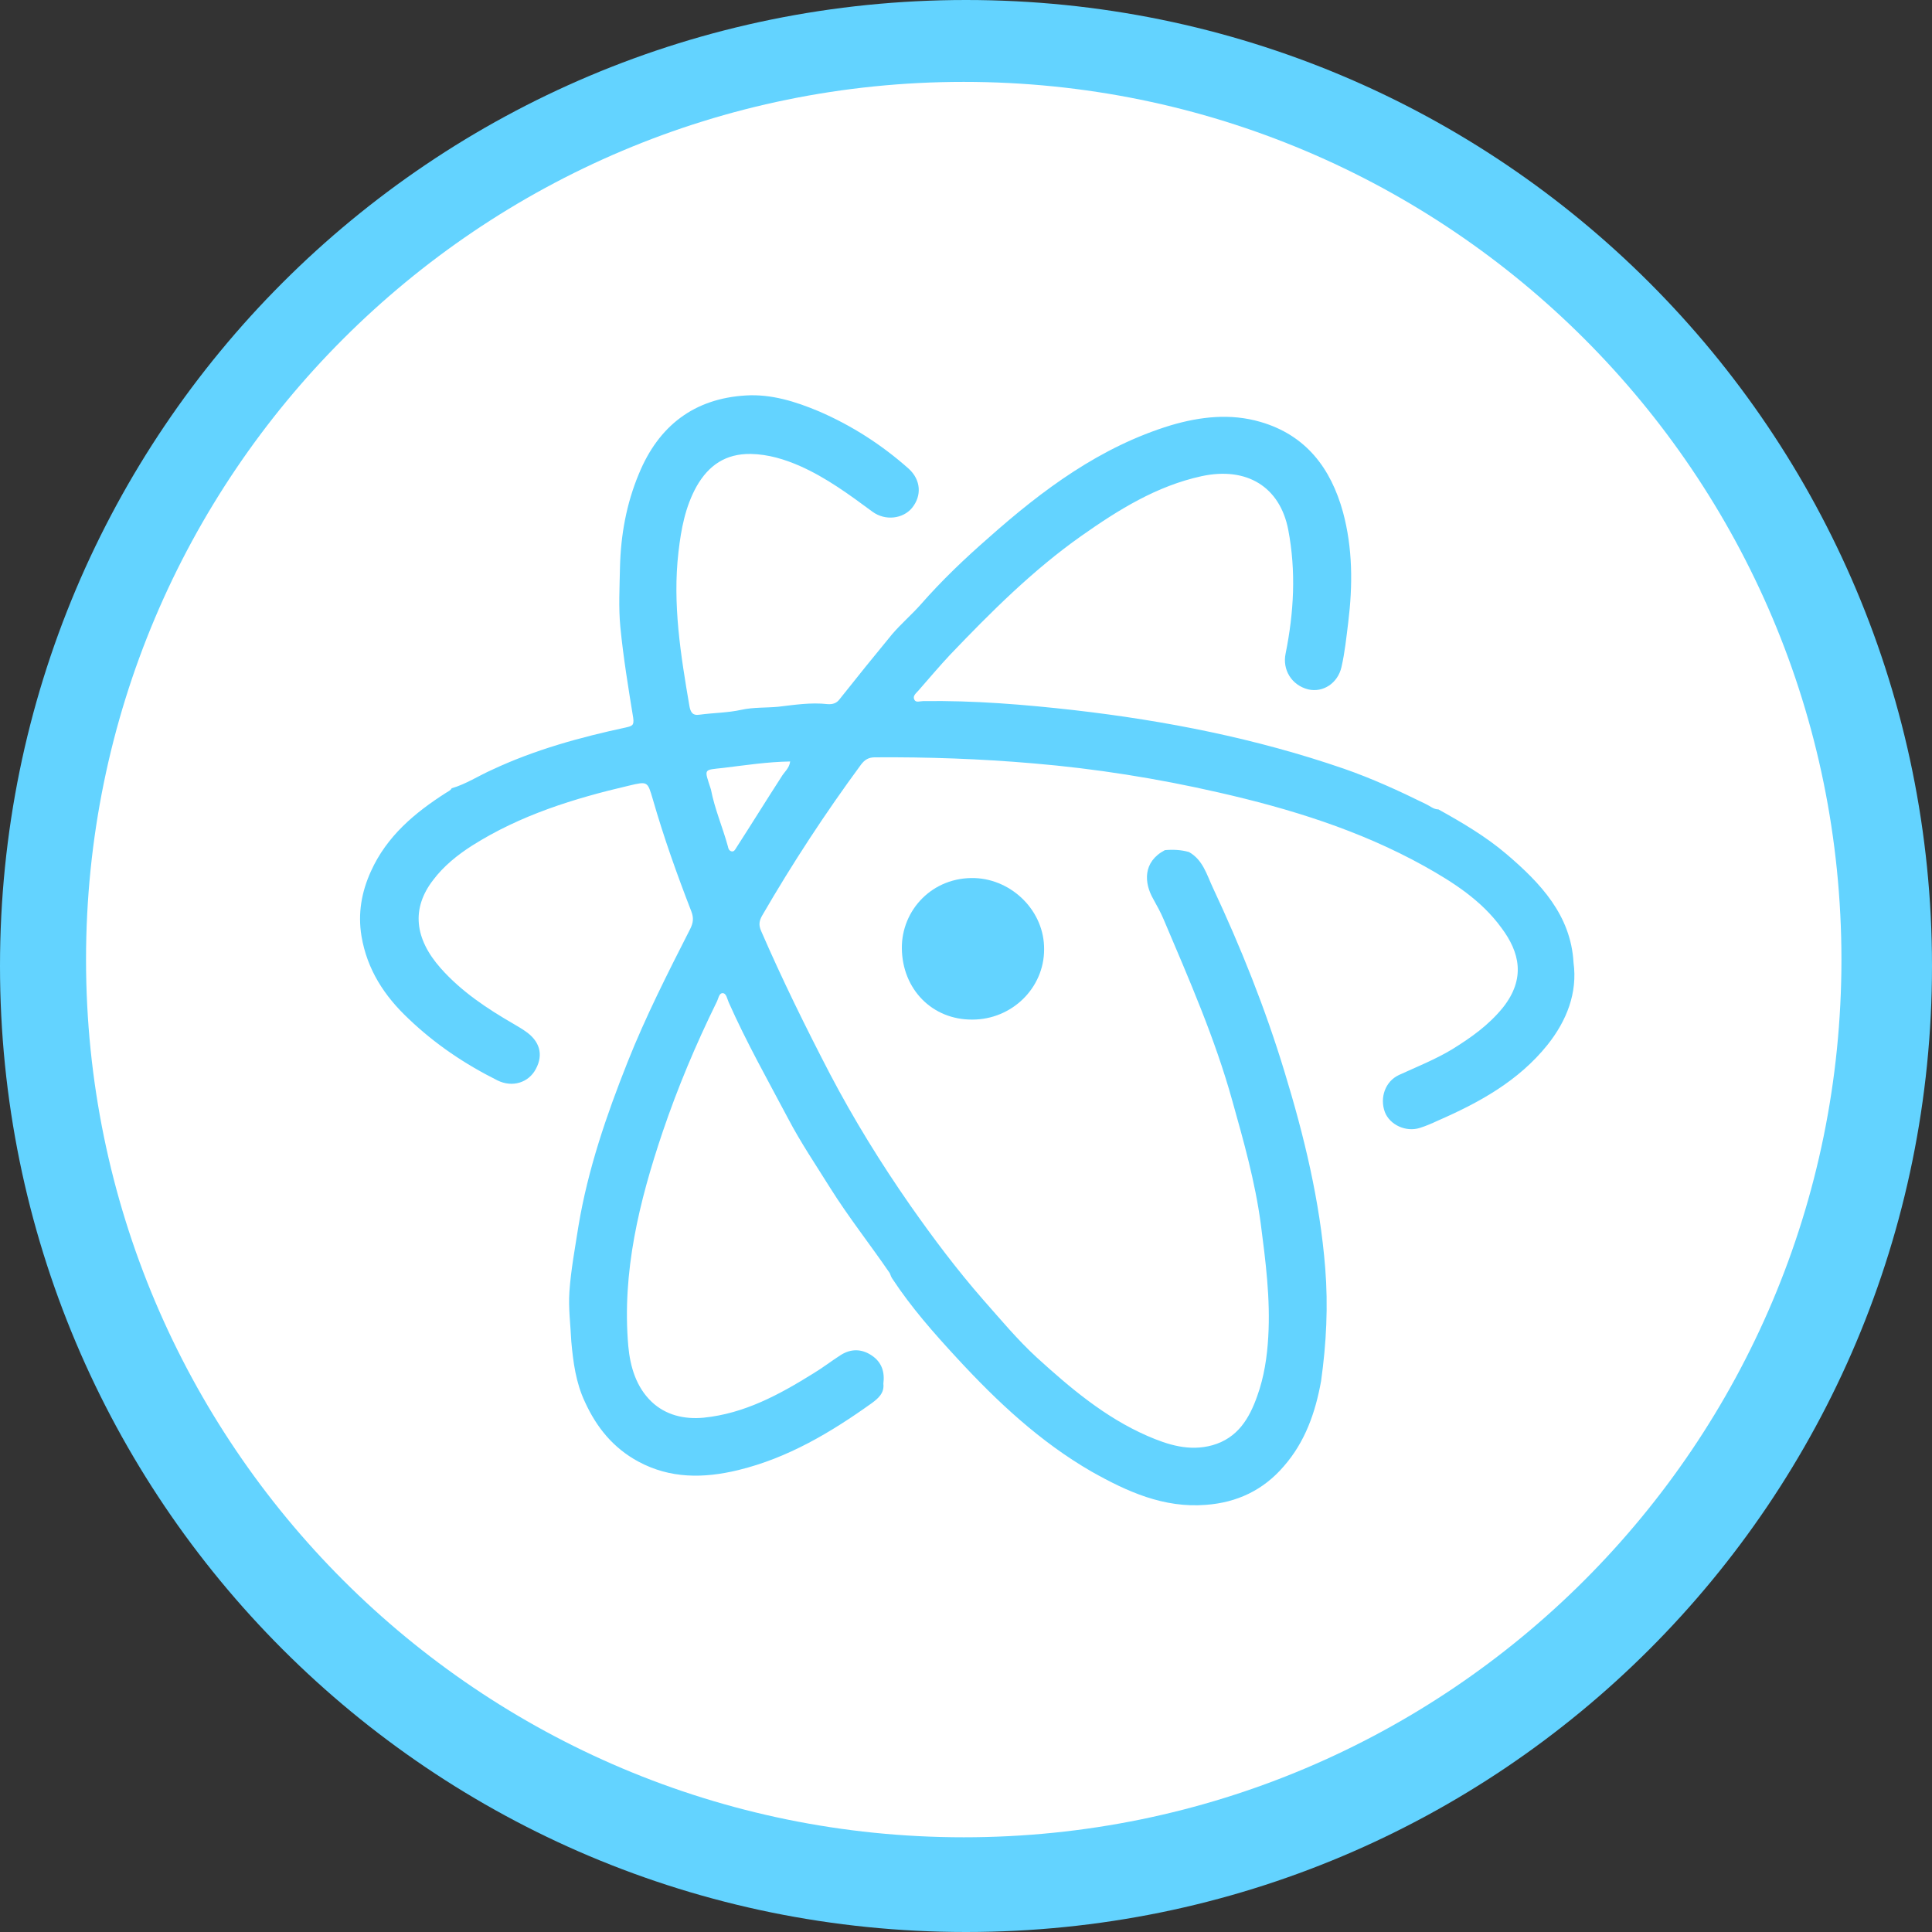 <?xml version="1.0" encoding="utf-8"?>
<!-- Generator: Adobe Illustrator 23.0.6, SVG Export Plug-In . SVG Version: 6.00 Build 0)  -->
<svg version="1.1" id="Layer_1" xmlns="http://www.w3.org/2000/svg" xmlns:xlink="http://www.w3.org/1999/xlink" x="0px" y="0px"
	 viewBox="0 0 512 512" style="enable-background:new 0 0 512 512;" xml:space="preserve">
<rect x="0" y="0" width="512" height="512" fill="#333333" stroke="none"/>
<style type="text/css">
	.st0{fill:#63D3FF;}
	.st1{fill:#FFFFFF;}
	.st2{fill-rule:evenodd;clip-rule:evenodd;fill:#63D3FF;}
</style>
<g id="Outer_Circle">
	<path id="Layer" class="st0" d="M256,512C114.4,512,0,397.6,0,256S114.4,0,256,0s256,114.4,256,256S397.6,512,256,512z"/>
</g>
<g id="Inner_Circle">
	<path class="st1" d="M488,254.3c0,128.5-104.1,232.6-232.6,232.6C127,486.9,22.8,382.8,22.8,254.3C22.8,125.8,127,21.7,255.4,21.7
		C383.9,21.7,488,125.8,488,254.3z"/>
</g>
<g id="Inner_Logo">
	<g>
		<path class="st0" d="M257.7,270.2c-10.6,0.1-18.6-8-18.7-18.9c-0.1-10.1,8.1-19,19.4-18.6c9.9,0.4,18.4,8.8,18.3,18.9
			C276.7,261.9,268.1,270.2,257.7,270.2z"/>
		<path class="st2" d="M410.1,276.9c-7.7,9.6-18.1,15.3-29.1,20.1c-1.5,0.7-3.1,1.4-4.7,1.9c-3.7,1.2-8-0.8-9.3-4.2
			c-1.4-3.8,0.1-8.1,3.7-9.8c4.8-2.2,9.6-4.1,14.1-6.8c5-3.1,9.7-6.4,13.5-11.1c6.1-7.7,4.4-14.7-0.4-21.1
			c-5.3-7.3-12.8-12.1-20.5-16.4c-17.1-9.5-35.6-15.2-54.5-19.5c-16.2-3.7-32.5-6.3-49.1-7.7c-13.9-1.2-27.9-1.7-41.9-1.6
			c-1.7,0-2.7,0.6-3.7,1.9c-9.5,12.9-18.2,26.2-26.2,40c-0.8,1.4-1,2.5-0.3,4.1c5.6,12.9,11.8,25.5,18.3,38
			c6.3,12,13.4,23.5,21.2,34.7c6.1,8.7,12.4,17.1,19.4,25.1c4.6,5.2,9,10.5,14.1,15.2c8.9,8.1,18.1,15.9,29.3,20.8
			c5.5,2.4,11.2,4.2,17.3,2.5c6.7-1.9,9.8-7.1,11.9-13.1c1.8-5,2.6-10.3,2.9-15.6c0.6-10.1-0.7-20.1-2-30.1
			c-1.5-11.1-4.5-21.7-7.5-32.4c-4.6-16.6-11.5-32.3-18.2-48.1c-0.8-1.9-1.8-3.7-2.8-5.5c-2.4-4.2-2.8-9.8,3.1-12.9
			c2.1-0.2,4.3-0.1,6.4,0.5c3.7,2.1,4.7,6,6.3,9.4c7.4,15.8,13.9,32,19,48.8c5.2,17,9.4,34.3,10.8,52.1c0.8,10,0.3,19.9-1.1,29.9
			c-1.5,8.3-4.2,16.1-9.9,22.6c-5.4,6.3-12.4,9.6-20.6,10.2c-11.2,0.9-20.9-3.5-30.3-8.8c-13.7-7.9-25.1-18.6-35.7-30.1
			c-6.1-6.6-12.1-13.4-17.1-21c-0.3-0.4-0.5-1-0.7-1.5c-5.2-7.6-10.9-14.8-15.8-22.6c-3.8-6.1-7.8-12-11.1-18.3
			c-5.4-10.2-11.1-20.3-15.8-30.9c-0.4-0.9-0.6-2.4-1.6-2.4c-1,0-1.1,1.5-1.6,2.4c-5.5,11.2-10.3,22.6-14.3,34.4
			c-6.2,18.4-10.8,37.1-9.1,56.7c0.5,5.5,2.1,10.9,6.2,14.8c3.7,3.5,8.6,4.7,13.8,4.2c10.8-1.1,20-6.1,29-11.7
			c2.5-1.5,4.8-3.3,7.3-4.9c2.7-1.7,5.5-1.7,8.2,0.1c2.7,1.8,3.5,4.4,3.1,7.5c0.3,2.5-1.4,3.9-3,5.1c-10.9,7.8-22.3,14.6-35.5,17.8
			c-9.1,2.2-18,2.3-26.5-2.3c-6.6-3.6-11-9-14.1-15.8c-2.4-5.1-3.1-10.5-3.6-16c-0.2-4.4-0.8-8.8-0.5-13.2
			c0.4-5.8,1.5-11.6,2.4-17.4c2.5-15,7.4-29.3,13-43.4c4.8-12.1,10.7-23.7,16.6-35.3c0.8-1.6,1-2.9,0.3-4.7
			c-3.8-9.8-7.3-19.6-10.2-29.7c-1.4-4.7-1.3-4.8-6.3-3.6c-14.6,3.4-28.8,7.8-41.6,15.9c-3.9,2.5-7.5,5.4-10.3,9.1
			c-5.8,7.5-5,15.5,2,23.4c5.5,6.2,12.3,10.7,19.4,14.8c1,0.6,1.9,1.1,2.9,1.8c3.9,2.6,5,6.2,2.9,10.1c-1.9,3.6-6.2,5-10.2,3
			c-8.6-4.3-16.5-9.6-23.5-16.3c-6.4-6-11-13-12.5-21.9c-1-6,0-11.7,2.5-17.2c4.2-9.3,11.6-15.5,19.9-20.8c0.6-0.4,1.2-0.6,1.5-1.2
			c3.8-1.1,7.1-3.3,10.7-4.9c11.3-5.3,23.3-8.6,35.4-11.2c1.7-0.4,2.3-0.5,2-2.6c-1.3-8-2.6-15.9-3.4-24c-0.5-5.2-0.2-10.5-0.1-15.8
			c0.2-8.6,1.7-16.9,5-24.8c5.2-12.7,14.6-20,28.4-20.8c6.7-0.4,13.1,1.6,19.3,4.2c8.8,3.8,16.7,8.9,23.8,15.2
			c3.3,3,3.5,7.2,0.9,10.4c-2.4,2.9-7.1,3.5-10.5,1c-6.1-4.5-12.2-9-19.2-12.1c-4.1-1.8-8.4-3.1-13-3.2c-6.7-0.1-11.2,3-14.4,8.6
			c-3,5.4-4.1,11.3-4.8,17.4c-1.6,13.8,0.6,27.3,2.9,40.8c0.3,1.6,0.8,2.6,2.7,2.3c3.7-0.5,7.5-0.5,11.1-1.3
			c3.2-0.7,6.5-0.5,9.7-0.8c4.3-0.5,8.7-1.2,13.1-0.7c1.3,0.1,2.4-0.2,3.2-1.3c4.6-5.8,9.2-11.5,13.9-17.2c2.4-2.8,5.2-5.2,7.6-7.9
			c5.6-6.4,11.7-12.2,18-17.7c14.3-12.7,29.6-24.1,48.3-29.8c7.8-2.3,15.8-3.2,23.7-0.9c12.1,3.5,18.7,12.3,21.9,23.9
			c2.6,9.6,2.6,19.4,1.4,29.2c-0.5,4-0.9,8-1.8,11.9c-1,4.3-4.9,6.8-8.8,5.9c-4.4-1.1-6.9-5.2-6-9.5c2.2-10.9,2.8-21.8,0.7-32.8
			c-2.2-11.4-11-16.8-23-14.2c-11.9,2.6-22,8.9-31.8,15.8c-12.9,9.1-24,20.2-34.8,31.5c-2.9,3.1-5.6,6.3-8.4,9.5
			c-0.6,0.7-1.6,1.4-1.1,2.4c0.4,0.9,1.5,0.4,2.3,0.4c13.4-0.2,26.8,0.9,40.1,2.4c24.3,2.8,48.2,7.5,71.4,15.5
			c7.5,2.6,14.7,5.9,21.8,9.4c1.1,0.5,2,1.4,3.3,1.4c6.3,3.5,12.6,7.2,18.1,11.9c8.9,7.6,17,16.1,17.7,28.7
			C418.1,263.1,415.2,270.5,410.1,276.9z M209.4,201.8c-6.1,0.1-11.9,1-17.7,1.7c-5.4,0.6-5.1,0.1-3.3,5.7c1,5.2,3.1,10,4.5,15.1
			c0.1,0.6,0.3,1.1,0.9,1.3c0.7,0.2,1-0.4,1.3-0.9c4-6.2,7.9-12.5,11.9-18.7C207.8,204.6,209.2,203.6,209.4,201.8z"/>
	</g>
</g>
</svg>
